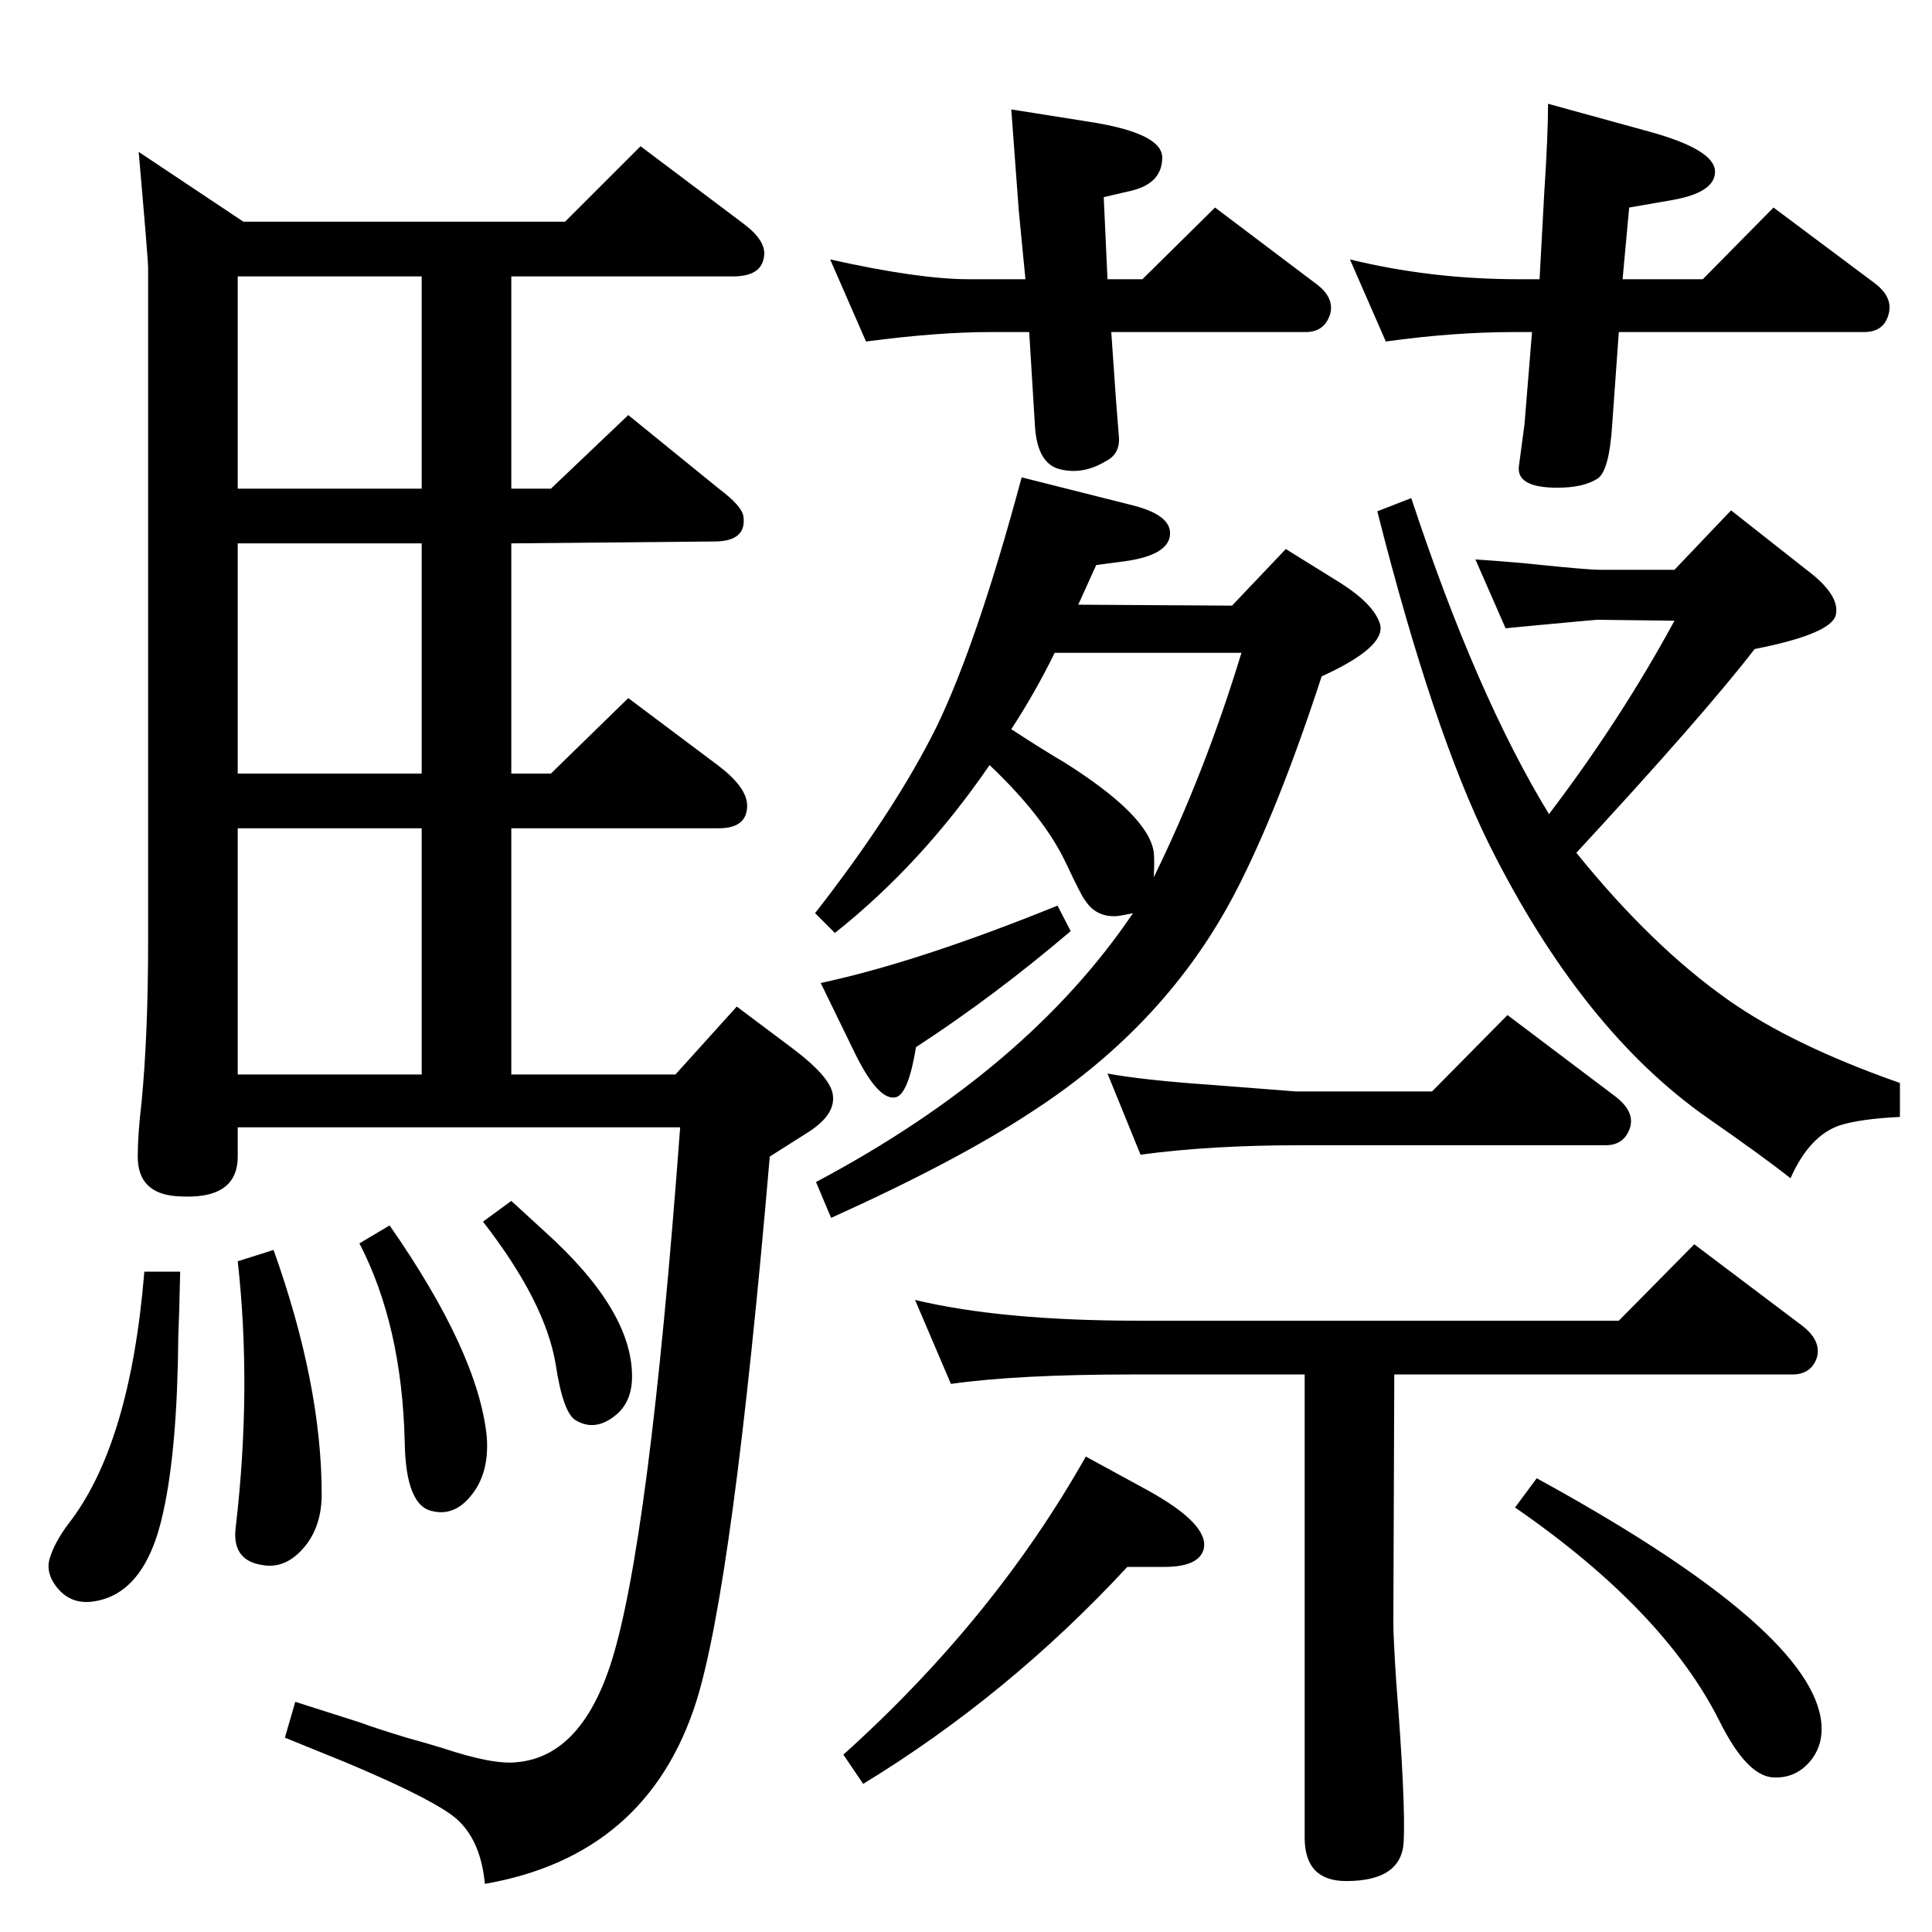 <?xml version="1.0" standalone="no"?>
<!DOCTYPE svg PUBLIC "-//W3C//DTD SVG 1.1//EN" "http://www.w3.org/Graphics/SVG/1.1/DTD/svg11.dtd" >
<svg xmlns="http://www.w3.org/2000/svg" xmlns:xlink="http://www.w3.org/1999/xlink" version="1.1" viewBox="0 0 2048 2048">
  <g transform="matrix(1 0 0 -1 0 2048)">
   <path fill="currentColor"
d="M1671 1144q80 -99 161 -156q68 -48 182 -88v-36q-42 -2 -64 -9q-32 -11 -52 -56q-29 23 -88 64q-133 93 -231 289q-60 121 -119 354l36 14q69 -209 146 -335q76 100 133 205l-83 1l-65 -6q-21 -2 -31 -3l-32 73q44 -3 71 -6q49 -5 61 -5h79l60 63l80 -63q36 -27 31 -48
q-5 -20 -86 -36q-54 -70 -189 -216zM1143 1407l163 -1l57 60l58 -36q36 -23 42 -44q6 -24 -62 -55q-46 -141 -91 -228q-73 -141 -217 -234q-79 -52 -212 -112l-16 38q224 119 336 285q-9 -2 -16 -3q-23 -2 -35 17q-3 3 -20 39q-23 49 -81 104q-72 -105 -164 -178l-21 21
q85 109 129 198q43 89 90 264l119 -30q42 -11 38 -33q-4 -20 -48 -26l-30 -4zM1118 1356q-20 -41 -46 -81q37 -24 56 -35q89 -56 95 -95q1 -9 0 -27q54 110 93 238h-198zM1478 591l-1 -264q0 -14 3 -61q10 -127 8 -170q-2 -42 -61 -42q-44 0 -44 46v491h-183
q-121 0 -192 -10l-38 89q92 -22 237 -22h509l80 81l114 -86q21 -16 16 -34q-6 -18 -26 -18h-422zM1121 1088l14 -27q-81 -69 -164 -123q-8 -49 -21 -53q-18 -5 -43 45l-37 76q103 22 251 82zM1151 504l66 -36q65 -36 59 -62q-5 -19 -42 -19h-39q-126 -136 -280 -230l-21 31
q160 144 257 316zM1629 481l27 -15q275 -155 275 -251q0 -20 -13 -35q-16 -18 -40 -16q-27 3 -55 59q-59 118 -217 227zM1720 1752h85l75 76l107 -80q20 -15 15 -33q-5 -19 -26 -19h-260l-7 -98q-3 -48 -15 -57q-15 -10 -43 -10q-43 0 -41 22l6 45l8 98h-19q-64 0 -136 -10
l-38 87q86 -21 179 -21h22l5 92q4 61 4 94l109 -30q68 -19 68 -42q0 -22 -45 -30l-46 -8zM1174 1752h37l77 76l106 -80q21 -15 16 -33q-6 -19 -26 -19h-206l5 -72l3 -38q2 -19 -14 -27q-25 -15 -50 -8q-23 7 -25 47l-6 98h-41q-56 0 -132 -10l-38 87q94 -21 147 -21h60
l-7 72l-8 108l82 -13q78 -12 78 -38q0 -27 -32 -35l-30 -7zM1209 824l-35 86q38 -7 110 -12l90 -7h144l80 81l114 -86q21 -16 16 -33q-6 -19 -26 -19h-324q-95 0 -169 -10zM679 1893l109 -82q24 -18 22 -34q-2 -22 -33 -22h-235v-225h42l82 78l96 -78q24 -18 26 -29
q4 -27 -31 -27l-215 -2v-244h42l82 80l96 -72q30 -23 30 -42q0 -24 -30 -24h-220v-261h174l65 72l60 -45q41 -31 42 -50q2 -20 -26 -38l-41 -26q-39 -454 -78 -578q-52 -163 -224 -193q-5 53 -38 75q-29 20 -110 54l-64 26l11 38l69 -22q16 -6 49 -16q25 -7 38 -11
q54 -18 79 -15q67 6 99 103q41 125 74 570h-469v-31q0 -47 -65 -42q-41 3 -41 42q0 23 4 57q7 72 7 171v714q0 9 -10 123l111 -74h341zM447 1530v225h-195v-225h195zM447 1228v244h-195v-244h195zM252 909h195v261h-195v-261zM153 700h38q-1 -46 -2 -69q-1 -119 -16 -186
q-19 -89 -77 -95q-23 -2 -37 17q-11 15 -6 30q5 16 19 35q66 84 81 268zM290 723q51 -143 51 -259q0 -38 -23 -61q-18 -18 -40 -14q-33 5 -28 41q17 147 2 281zM413 749q94 -135 103 -224q3 -40 -18 -64q-17 -20 -39 -15q-29 5 -30 74q-3 123 -48 210zM542 775l36 -33
q92 -83 92 -153q0 -26 -16 -40q-22 -19 -43 -7q-14 7 -22 60q-11 66 -77 151z" />
  </g>

</svg>
